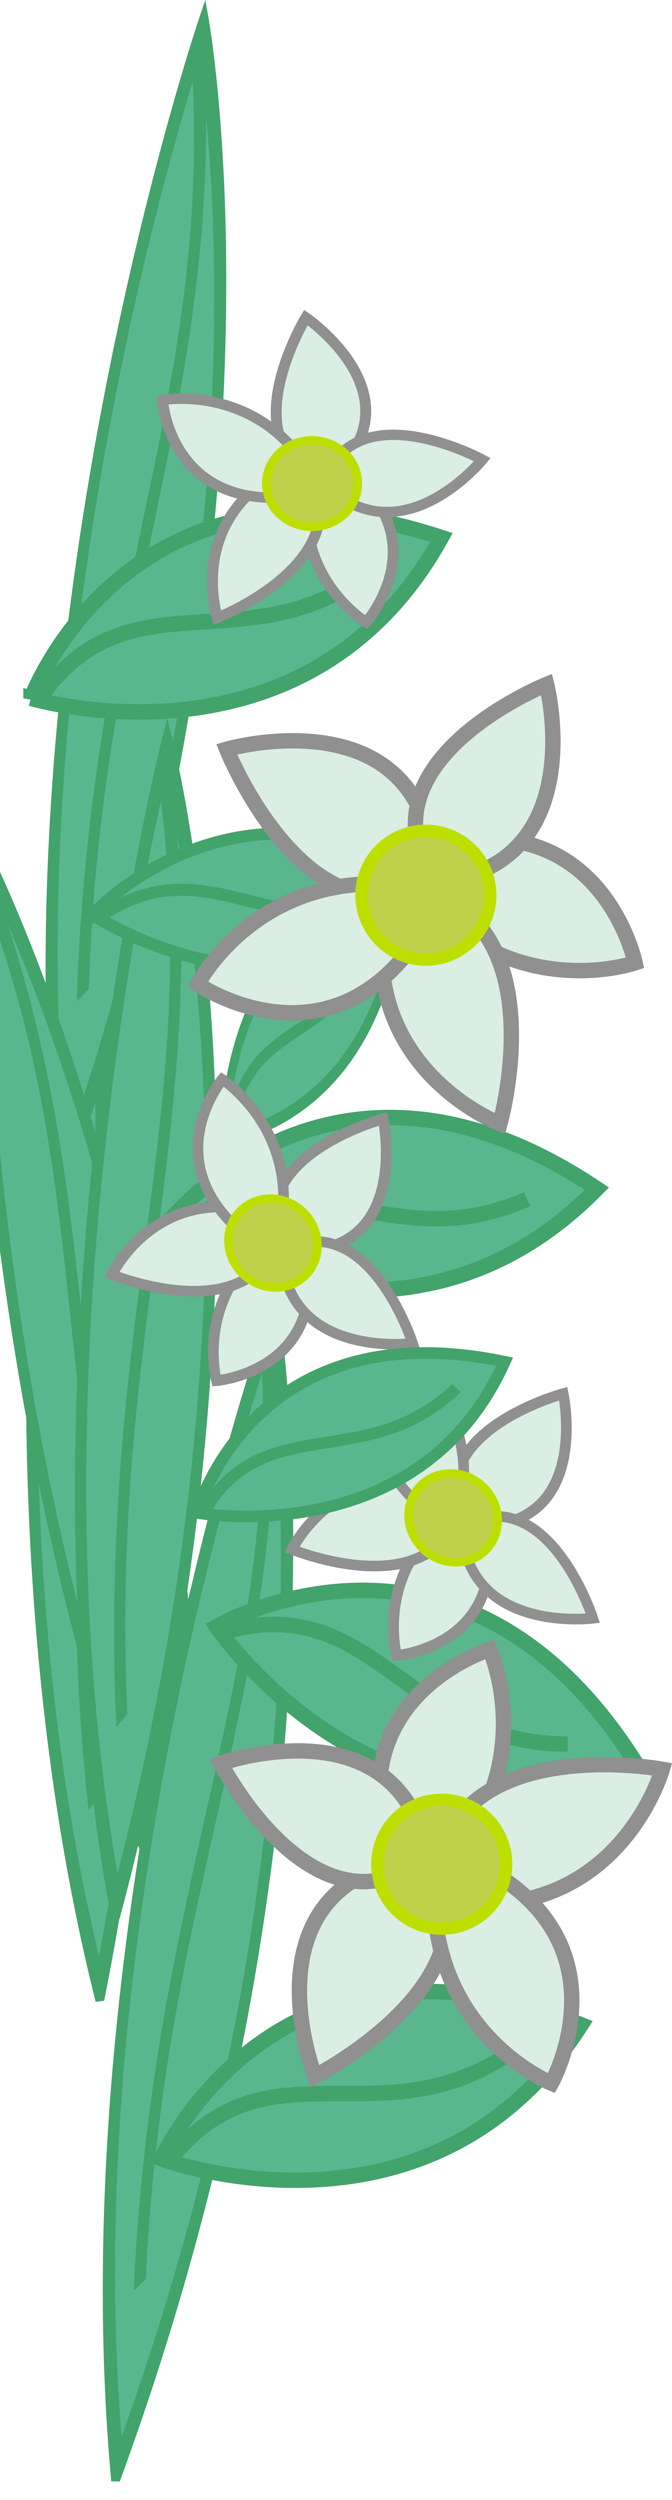 <?xml version="1.0" encoding="UTF-8" standalone="no"?>
<!-- Created with Inkscape (http://www.inkscape.org/) -->

<svg
   width="108.969mm"
   height="405.138mm"
   viewBox="0 0 108.969 405.138"
   version="1.1"
   id="svg5"
   inkscape:export-filename="flores.svg"
   inkscape:export-xdpi="96"
   inkscape:export-ydpi="96"
   xmlns:inkscape="http://www.inkscape.org/namespaces/inkscape"
   xmlns:sodipodi="http://sodipodi.sourceforge.net/DTD/sodipodi-0.dtd"
   xmlns="http://www.w3.org/2000/svg"
   xmlns:svg="http://www.w3.org/2000/svg">
  <sodipodi:namedview
     id="namedview7"
     pagecolor="#ffffff"
     bordercolor="#000000"
     borderopacity="0.25"
     inkscape:showpageshadow="2"
     inkscape:pageopacity="0.0"
     inkscape:pagecheckerboard="0"
     inkscape:deskcolor="#d1d1d1"
     inkscape:document-units="mm"
     showgrid="false" />
  <defs
     id="defs2" />
  <g
     inkscape:label="Capa 1"
     inkscape:groupmode="layer"
     id="layer1"
     style="display:inline"
     transform="translate(19.379,59.185)">
    <g
       id="g4583"
       transform="matrix(-0.207,3.154,-0.867,-0.896,96.742,27.721)">
      <path
         style="fill:#59b68d;fill-opacity:1;stroke:#42a36b;stroke-width:2;stroke-opacity:1"
         d="m 45.963,108.722 c 0,0 14.881,-33.438 54.581,-17.43 C 81.013,121.769 45.963,108.722 45.963,108.722 Z"
         id="path4579" />
      <path
         style="fill:#59b68d;fill-opacity:1;stroke:#42a36b;stroke-width:2;stroke-opacity:1"
         d="M 91.935,94.475 C 74.89,106.755 59.953,92.877 47.319,108.533"
         id="path4581"
         sodipodi:nodetypes="cc" />
    </g>
    <g
       id="g4589"
       transform="matrix(-0.207,3.154,-0.867,-0.896,96.742,27.721)">
      <path
         style="fill:#59b68d;fill-opacity:1;stroke:#42a36b;stroke-width:2;stroke-opacity:1"
         d="m 45.963,108.722 c 0,0 14.881,-33.438 54.581,-17.43 C 81.013,121.769 45.963,108.722 45.963,108.722 Z"
         id="path4585" />
      <path
         style="fill:#59b68d;fill-opacity:1;stroke:#42a36b;stroke-width:2;stroke-opacity:1"
         d="M 91.935,94.475 C 74.89,106.755 59.953,92.877 47.319,108.533"
         id="path4587"
         sodipodi:nodetypes="cc" />
    </g>
    <g
       id="g4595"
       transform="matrix(-0.649,3.093,-0.732,-1.009,122.86,-86.912)">
      <path
         style="fill:#59b68d;fill-opacity:1;stroke:#42a36b;stroke-width:2;stroke-opacity:1"
         d="m 45.963,108.722 c 0,0 14.881,-33.438 54.581,-17.43 C 81.013,121.769 45.963,108.722 45.963,108.722 Z"
         id="path4591" />
      <path
         style="fill:#59b68d;fill-opacity:1;stroke:#42a36b;stroke-width:2;stroke-opacity:1"
         d="M 91.935,94.475 C 74.89,106.755 59.953,92.877 47.319,108.533"
         id="path4593"
         sodipodi:nodetypes="cc" />
    </g>
    <g
       id="g4601"
       transform="matrix(0.336,3.142,-1.008,-0.734,70.996,12.512)">
      <path
         style="fill:#59b68d;fill-opacity:1;stroke:#42a36b;stroke-width:2;stroke-opacity:1"
         d="m 45.963,108.722 c 0,0 14.881,-33.438 54.581,-17.43 C 81.013,121.769 45.963,108.722 45.963,108.722 Z"
         id="path4597" />
      <path
         style="fill:#59b68d;fill-opacity:1;stroke:#42a36b;stroke-width:2;stroke-opacity:1"
         d="M 91.935,94.475 C 74.89,106.755 59.953,92.877 47.319,108.533"
         id="path4599"
         sodipodi:nodetypes="cc" />
    </g>
    <g
       id="g4607"
       transform="matrix(-0.408,3.134,-0.808,-0.95,114.227,21.252)">
      <path
         style="fill:#59b68d;fill-opacity:1;stroke:#42a36b;stroke-width:2;stroke-opacity:1"
         d="m 45.963,108.722 c 0,0 14.881,-33.438 54.581,-17.43 C 81.013,121.769 45.963,108.722 45.963,108.722 Z"
         id="path4603" />
      <path
         style="fill:#59b68d;fill-opacity:1;stroke:#42a36b;stroke-width:2;stroke-opacity:1"
         d="M 91.935,94.475 C 74.89,106.755 59.953,92.877 47.319,108.533"
         id="path4605"
         sodipodi:nodetypes="cc" />
    </g>
    <g
       id="g4613"
       transform="matrix(-0.691,3.084,-0.718,-1.019,134.651,123.831)">
      <path
         style="fill:#59b68d;fill-opacity:1;stroke:#42a36b;stroke-width:2;stroke-opacity:1"
         d="m 45.963,108.722 c 0,0 14.881,-33.438 54.581,-17.43 C 81.013,121.769 45.963,108.722 45.963,108.722 Z"
         id="path4609" />
      <path
         style="fill:#59b68d;fill-opacity:1;stroke:#42a36b;stroke-width:2;stroke-opacity:1"
         d="M 91.935,94.475 C 74.89,106.755 59.953,92.877 47.319,108.533"
         id="path4611"
         sodipodi:nodetypes="cc" />
    </g>
    <g
       id="g2722"
       transform="matrix(1.247,0,0,1.247,-50.508,155.108)">
      <path
         style="fill:#59b68d;fill-opacity:1;stroke:#42a36b;stroke-width:2;stroke-opacity:1"
         d="m 45.963,108.722 c 0,0 14.881,-33.438 54.581,-17.43 C 81.013,121.769 45.963,108.722 45.963,108.722 Z"
         id="path2667" />
      <path
         style="fill:#59b68d;fill-opacity:1;stroke:#42a36b;stroke-width:2;stroke-opacity:1"
         d="M 91.935,94.475 C 74.89,106.755 59.953,92.877 47.319,108.533"
         id="path2669"
         sodipodi:nodetypes="cc" />
    </g>
    <g
       id="g2754"
       transform="matrix(1.013,0.728,-0.728,1.013,57.891,43.577)">
      <path
         style="fill:#59b68d;fill-opacity:1;stroke:#42a36b;stroke-width:2;stroke-opacity:1"
         d="m 47.799,124.428 c 0,0 14.881,-33.438 54.581,-17.43 -19.531,30.477 -54.581,17.43 -54.581,17.43 z"
         id="path2750" />
      <path
         style="fill:#59b68d;fill-opacity:1;stroke:#42a36b;stroke-width:2;stroke-opacity:1"
         d="M 93.771,110.18 C 76.727,122.46 61.789,108.582 49.155,124.238"
         id="path2752"
         sodipodi:nodetypes="cc" />
    </g>
    <g
       id="g2766"
       transform="matrix(1.221,0.256,-0.256,1.221,-21.977,-3.749)">
      <path
         style="fill:#59b68d;fill-opacity:1;stroke:#42a36b;stroke-width:2;stroke-opacity:1"
         d="m 45.963,108.722 c 0,0 14.881,-33.438 54.581,-17.43 C 81.013,121.769 45.963,108.722 45.963,108.722 Z"
         id="path2762" />
      <path
         style="fill:#59b68d;fill-opacity:1;stroke:#42a36b;stroke-width:2;stroke-opacity:1"
         d="M 91.935,94.475 C 74.89,106.755 59.953,92.877 47.319,108.533"
         id="path2764"
         sodipodi:nodetypes="cc" />
    </g>
    <g
       id="g2772"
       transform="matrix(1.245,-0.08,0.08,1.245,-80.276,-77.696)">
      <path
         style="fill:#59b68d;fill-opacity:1;stroke:#42a36b;stroke-width:2;stroke-opacity:1"
         d="m 45.963,108.722 c 0,0 14.881,-33.438 54.581,-17.43 C 81.013,121.769 45.963,108.722 45.963,108.722 Z"
         id="path2768" />
      <path
         style="fill:#59b68d;fill-opacity:1;stroke:#42a36b;stroke-width:2;stroke-opacity:1"
         d="M 91.935,94.475 C 74.89,106.755 59.953,92.877 47.319,108.533"
         id="path2770"
         sodipodi:nodetypes="cc" />
    </g>
    <g
       id="g2778"
       transform="matrix(0.989,0.25,-0.306,0.937,-16.514,-24.342)">
      <path
         style="fill:#59b68d;fill-opacity:1;stroke:#42a36b;stroke-width:2;stroke-opacity:1"
         d="m 45.963,108.722 c 0,0 14.881,-33.438 54.581,-17.43 C 81.013,121.769 45.963,108.722 45.963,108.722 Z"
         id="path2774" />
      <path
         style="fill:#59b68d;fill-opacity:1;stroke:#42a36b;stroke-width:2;stroke-opacity:1"
         d="M 91.935,94.475 C 74.89,106.755 59.953,92.877 47.319,108.533"
         id="path2776"
         sodipodi:nodetypes="cc" />
    </g>
    <g
       id="g2760"
       transform="matrix(0.613,-0.41,0.272,0.926,-40.805,43.329)">
      <path
         style="fill:#59b68d;fill-opacity:1;stroke:#42a36b;stroke-width:2;stroke-opacity:1"
         d="m 45.963,108.722 c 0,0 14.881,-33.438 54.581,-17.43 C 81.013,121.769 45.963,108.722 45.963,108.722 Z"
         id="path2756" />
      <path
         style="fill:#59b68d;fill-opacity:1;stroke:#42a36b;stroke-width:2;stroke-opacity:1"
         d="M 91.935,94.475 C 74.89,106.755 59.953,92.877 47.319,108.533"
         id="path2758"
         sodipodi:nodetypes="cc" />
    </g>
    <g
       id="g2868"
       transform="rotate(27.256,237.955,-65.417)">
      <path
         style="fill:#daeee4;fill-opacity:1;stroke:#909090;stroke-width:2.495;stroke-opacity:1"
         d="m 175.063,149.519 c 0,0 -17.187,17.967 -42.389,2.934 23.221,-26.551 42.389,-2.934 42.389,-2.934 z"
         id="path2846"
         sodipodi:nodetypes="ccc" />
      <path
         style="fill:#daeee4;fill-opacity:1;stroke:#909090;stroke-width:2.495;stroke-opacity:1"
         d="m 167.517,182.736 c 0,0 -27.403,3.001 -33.428,-26.378 25.86,-10.773 33.428,26.378 33.428,26.378 z"
         id="path2848"
         sodipodi:nodetypes="ccc" />
      <path
         style="fill:#daeee4;fill-opacity:1;stroke:#909090;stroke-width:2.495;stroke-opacity:1"
         d="m 100.323,149.078 c 0,0 24.835,-23.36 39.66,3.271 -12.647,20.16 -39.66,-3.271 -39.66,-3.271 z"
         id="path2850"
         sodipodi:nodetypes="ccc" />
      <path
         style="fill:#daeee4;fill-opacity:1;stroke:#909090;stroke-width:2.495;stroke-opacity:1"
         d="m 141.64,115.98 c 0,0 20.125,22.782 -1.346,36.804 -20.611,-11.372 1.346,-36.804 1.346,-36.804 z"
         id="path2852"
         sodipodi:nodetypes="ccc" />
      <path
         style="fill:#daeee4;fill-opacity:1;stroke:#909090;stroke-width:2.495;stroke-opacity:1"
         d="m 113.605,185.078 c 0,0 0.022,-24.864 28.631,-31.396 1.543,35.239 -28.631,31.396 -28.631,31.396 z"
         id="path2856"
         sodipodi:nodetypes="ccc" />
      <path
         style="fill:#bfd04b;fill-opacity:1;stroke:#bddf00;stroke-width:2;stroke-opacity:1"
         id="path2840"
         sodipodi:type="arc"
         sodipodi:cx="-70.736404"
         sodipodi:cy="-196.68132"
         sodipodi:rx="10.440391"
         sodipodi:ry="10.440391"
         sodipodi:start="5.7603524"
         sodipodi:end="5.7595865"
         sodipodi:arc-type="arc"
         d="m -61.691,-201.895 a 10.44,10.44 0 0 1 -3.831,14.258 10.44,10.44 0 0 1 -14.259,-3.828 10.44,10.44 0 0 1 3.825,-14.259 10.44,10.44 0 0 1 14.26,3.822"
         sodipodi:open="true"
         transform="rotate(157.775)" />
    </g>
    <g
       id="g2890"
       transform="matrix(0.135,0.66,-0.696,0.128,120.437,-93.021)">
      <path
         style="fill:#daeee4;fill-opacity:1;stroke:#909090;stroke-width:2.495;stroke-opacity:1"
         d="m 175.063,149.519 c 0,0 -17.187,17.967 -42.389,2.934 23.221,-26.551 42.389,-2.934 42.389,-2.934 z"
         id="path2878"
         sodipodi:nodetypes="ccc" />
      <path
         style="fill:#daeee4;fill-opacity:1;stroke:#909090;stroke-width:2.495;stroke-opacity:1"
         d="m 167.517,182.736 c 0,0 -27.403,3.001 -33.428,-26.378 25.86,-10.773 33.428,26.378 33.428,26.378 z"
         id="path2880"
         sodipodi:nodetypes="ccc" />
      <path
         style="fill:#daeee4;fill-opacity:1;stroke:#909090;stroke-width:2.495;stroke-opacity:1"
         d="m 100.323,149.078 c 0,0 24.835,-23.36 39.66,3.271 -12.647,20.16 -39.66,-3.271 -39.66,-3.271 z"
         id="path2882"
         sodipodi:nodetypes="ccc" />
      <path
         style="fill:#daeee4;fill-opacity:1;stroke:#909090;stroke-width:2.495;stroke-opacity:1"
         d="m 141.64,115.98 c 0,0 20.125,22.782 -1.346,36.804 -20.611,-11.372 1.346,-36.804 1.346,-36.804 z"
         id="path2884"
         sodipodi:nodetypes="ccc" />
      <path
         style="fill:#daeee4;fill-opacity:1;stroke:#909090;stroke-width:2.495;stroke-opacity:1"
         d="m 113.605,185.078 c 0,0 0.022,-24.864 28.631,-31.396 1.543,35.239 -28.631,31.396 -28.631,31.396 z"
         id="path2886"
         sodipodi:nodetypes="ccc" />
      <path
         style="fill:#bfd04b;fill-opacity:1;stroke:#bddf00;stroke-width:2;stroke-opacity:1"
         id="path2888"
         sodipodi:type="arc"
         sodipodi:cx="-70.736404"
         sodipodi:cy="-196.68132"
         sodipodi:rx="10.440391"
         sodipodi:ry="10.440391"
         sodipodi:start="5.7603524"
         sodipodi:end="5.7595865"
         sodipodi:arc-type="arc"
         d="m -61.691,-201.895 a 10.44,10.44 0 0 1 -3.831,14.258 10.44,10.44 0 0 1 -14.259,-3.828 10.44,10.44 0 0 1 3.825,-14.259 10.44,10.44 0 0 1 14.26,3.822"
         sodipodi:open="true"
         transform="rotate(157.775)" />
    </g>
    <g
       id="g2904"
       transform="matrix(-0.358,0.57,-0.592,-0.388,196.125,167.333)">
      <path
         style="fill:#daeee4;fill-opacity:1;stroke:#909090;stroke-width:2.495;stroke-opacity:1"
         d="m 175.063,149.519 c 0,0 -17.187,17.967 -42.389,2.934 23.221,-26.551 42.389,-2.934 42.389,-2.934 z"
         id="path2892"
         sodipodi:nodetypes="ccc" />
      <path
         style="fill:#daeee4;fill-opacity:1;stroke:#909090;stroke-width:2.495;stroke-opacity:1"
         d="m 167.517,182.736 c 0,0 -27.403,3.001 -33.428,-26.378 25.86,-10.773 33.428,26.378 33.428,26.378 z"
         id="path2894"
         sodipodi:nodetypes="ccc" />
      <path
         style="fill:#daeee4;fill-opacity:1;stroke:#909090;stroke-width:2.495;stroke-opacity:1"
         d="m 100.323,149.078 c 0,0 24.835,-23.36 39.66,3.271 -12.647,20.16 -39.66,-3.271 -39.66,-3.271 z"
         id="path2896"
         sodipodi:nodetypes="ccc" />
      <path
         style="fill:#daeee4;fill-opacity:1;stroke:#909090;stroke-width:2.495;stroke-opacity:1"
         d="m 141.64,115.98 c 0,0 20.125,22.782 -1.346,36.804 -20.611,-11.372 1.346,-36.804 1.346,-36.804 z"
         id="path2898"
         sodipodi:nodetypes="ccc" />
      <path
         style="fill:#daeee4;fill-opacity:1;stroke:#909090;stroke-width:2.495;stroke-opacity:1"
         d="m 113.605,185.078 c 0,0 0.022,-24.864 28.631,-31.396 1.543,35.239 -28.631,31.396 -28.631,31.396 z"
         id="path2900"
         sodipodi:nodetypes="ccc" />
      <path
         style="fill:#bfd04b;fill-opacity:1;stroke:#bddf00;stroke-width:2;stroke-opacity:1"
         id="path2902"
         sodipodi:type="arc"
         sodipodi:cx="-70.736404"
         sodipodi:cy="-196.68132"
         sodipodi:rx="10.440391"
         sodipodi:ry="10.440391"
         sodipodi:start="5.7603524"
         sodipodi:end="5.7595865"
         sodipodi:arc-type="arc"
         d="m -61.691,-201.895 a 10.44,10.44 0 0 1 -3.831,14.258 10.44,10.44 0 0 1 -14.259,-3.828 10.44,10.44 0 0 1 3.825,-14.259 10.44,10.44 0 0 1 14.26,3.822"
         sodipodi:open="true"
         transform="rotate(157.775)" />
    </g>
    <g
       id="g2918"
       transform="matrix(-0.358,0.57,-0.592,-0.388,166.91,122.793)">
      <path
         style="fill:#daeee4;fill-opacity:1;stroke:#909090;stroke-width:2.495;stroke-opacity:1"
         d="m 175.063,149.519 c 0,0 -17.187,17.967 -42.389,2.934 23.221,-26.551 42.389,-2.934 42.389,-2.934 z"
         id="path2906"
         sodipodi:nodetypes="ccc" />
      <path
         style="fill:#daeee4;fill-opacity:1;stroke:#909090;stroke-width:2.495;stroke-opacity:1"
         d="m 167.517,182.736 c 0,0 -27.403,3.001 -33.428,-26.378 25.86,-10.773 33.428,26.378 33.428,26.378 z"
         id="path2908"
         sodipodi:nodetypes="ccc" />
      <path
         style="fill:#daeee4;fill-opacity:1;stroke:#909090;stroke-width:2.495;stroke-opacity:1"
         d="m 100.323,149.078 c 0,0 24.835,-23.36 39.66,3.271 -12.647,20.16 -39.66,-3.271 -39.66,-3.271 z"
         id="path2910"
         sodipodi:nodetypes="ccc" />
      <path
         style="fill:#daeee4;fill-opacity:1;stroke:#909090;stroke-width:2.495;stroke-opacity:1"
         d="m 141.64,115.98 c 0,0 20.125,22.782 -1.346,36.804 -20.611,-11.372 1.346,-36.804 1.346,-36.804 z"
         id="path2912"
         sodipodi:nodetypes="ccc" />
      <path
         style="fill:#daeee4;fill-opacity:1;stroke:#909090;stroke-width:2.495;stroke-opacity:1"
         d="m 113.605,185.078 c 0,0 0.022,-24.864 28.631,-31.396 1.543,35.239 -28.631,31.396 -28.631,31.396 z"
         id="path2914"
         sodipodi:nodetypes="ccc" />
      <path
         style="fill:#bfd04b;fill-opacity:1;stroke:#bddf00;stroke-width:2;stroke-opacity:1"
         id="path2916"
         sodipodi:type="arc"
         sodipodi:cx="-70.736404"
         sodipodi:cy="-196.68132"
         sodipodi:rx="10.440391"
         sodipodi:ry="10.440391"
         sodipodi:start="5.7603524"
         sodipodi:end="5.7595865"
         sodipodi:arc-type="arc"
         d="m -61.691,-201.895 a 10.44,10.44 0 0 1 -3.831,14.258 10.44,10.44 0 0 1 -14.259,-3.828 10.44,10.44 0 0 1 3.825,-14.259 10.44,10.44 0 0 1 14.26,3.822"
         sodipodi:open="true"
         transform="rotate(157.775)" />
    </g>
    <g
       id="g2932"
       transform="rotate(-68.05,160.948,264.013)">
      <path
         style="fill:#daeee4;fill-opacity:1;stroke:#909090;stroke-width:2.495;stroke-opacity:1"
         d="m 175.063,149.519 c 0,0 -17.187,17.967 -42.389,2.934 23.221,-26.551 42.389,-2.934 42.389,-2.934 z"
         id="path2920"
         sodipodi:nodetypes="ccc" />
      <path
         style="fill:#daeee4;fill-opacity:1;stroke:#909090;stroke-width:2.495;stroke-opacity:1"
         d="m 167.517,182.736 c 0,0 -27.403,3.001 -33.428,-26.378 25.86,-10.773 33.428,26.378 33.428,26.378 z"
         id="path2922"
         sodipodi:nodetypes="ccc" />
      <path
         style="fill:#daeee4;fill-opacity:1;stroke:#909090;stroke-width:2.495;stroke-opacity:1"
         d="m 100.323,149.078 c 0,0 24.835,-23.36 39.66,3.271 -12.647,20.16 -39.66,-3.271 -39.66,-3.271 z"
         id="path2924"
         sodipodi:nodetypes="ccc" />
      <path
         style="fill:#daeee4;fill-opacity:1;stroke:#909090;stroke-width:2.495;stroke-opacity:1"
         d="m 141.64,115.98 c 0,0 20.125,22.782 -1.346,36.804 -20.611,-11.372 1.346,-36.804 1.346,-36.804 z"
         id="path2926"
         sodipodi:nodetypes="ccc" />
      <path
         style="fill:#daeee4;fill-opacity:1;stroke:#909090;stroke-width:2.495;stroke-opacity:1"
         d="m 113.605,185.078 c 0,0 0.022,-24.864 28.631,-31.396 1.543,35.239 -28.631,31.396 -28.631,31.396 z"
         id="path2928"
         sodipodi:nodetypes="ccc" />
      <path
         style="fill:#bfd04b;fill-opacity:1;stroke:#bddf00;stroke-width:2;stroke-opacity:1"
         id="path2930"
         sodipodi:type="arc"
         sodipodi:cx="-70.736404"
         sodipodi:cy="-196.68132"
         sodipodi:rx="10.440391"
         sodipodi:ry="10.440391"
         sodipodi:start="5.7603524"
         sodipodi:end="5.7595865"
         sodipodi:arc-type="arc"
         d="m -61.691,-201.895 a 10.44,10.44 0 0 1 -3.831,14.258 10.44,10.44 0 0 1 -14.259,-3.828 10.44,10.44 0 0 1 3.825,-14.259 10.44,10.44 0 0 1 14.26,3.822"
         sodipodi:open="true"
         transform="rotate(157.775)" />
    </g>
    <g
       id="g4850"
       transform="matrix(0.966,-0.155,0.162,0.92,-49.47,93.088)">
      <path
         style="fill:#59b68d;fill-opacity:1;stroke:#42a36b;stroke-width:2;stroke-opacity:1"
         d="m 45.963,108.722 c 0,0 14.881,-33.438 54.581,-17.43 C 81.013,121.769 45.963,108.722 45.963,108.722 Z"
         id="path4846" />
      <path
         style="fill:#59b68d;fill-opacity:1;stroke:#42a36b;stroke-width:2;stroke-opacity:1"
         d="M 91.935,94.475 C 74.89,106.755 59.953,92.877 47.319,108.533"
         id="path4848"
         sodipodi:nodetypes="cc" />
    </g>
  </g>
</svg>

